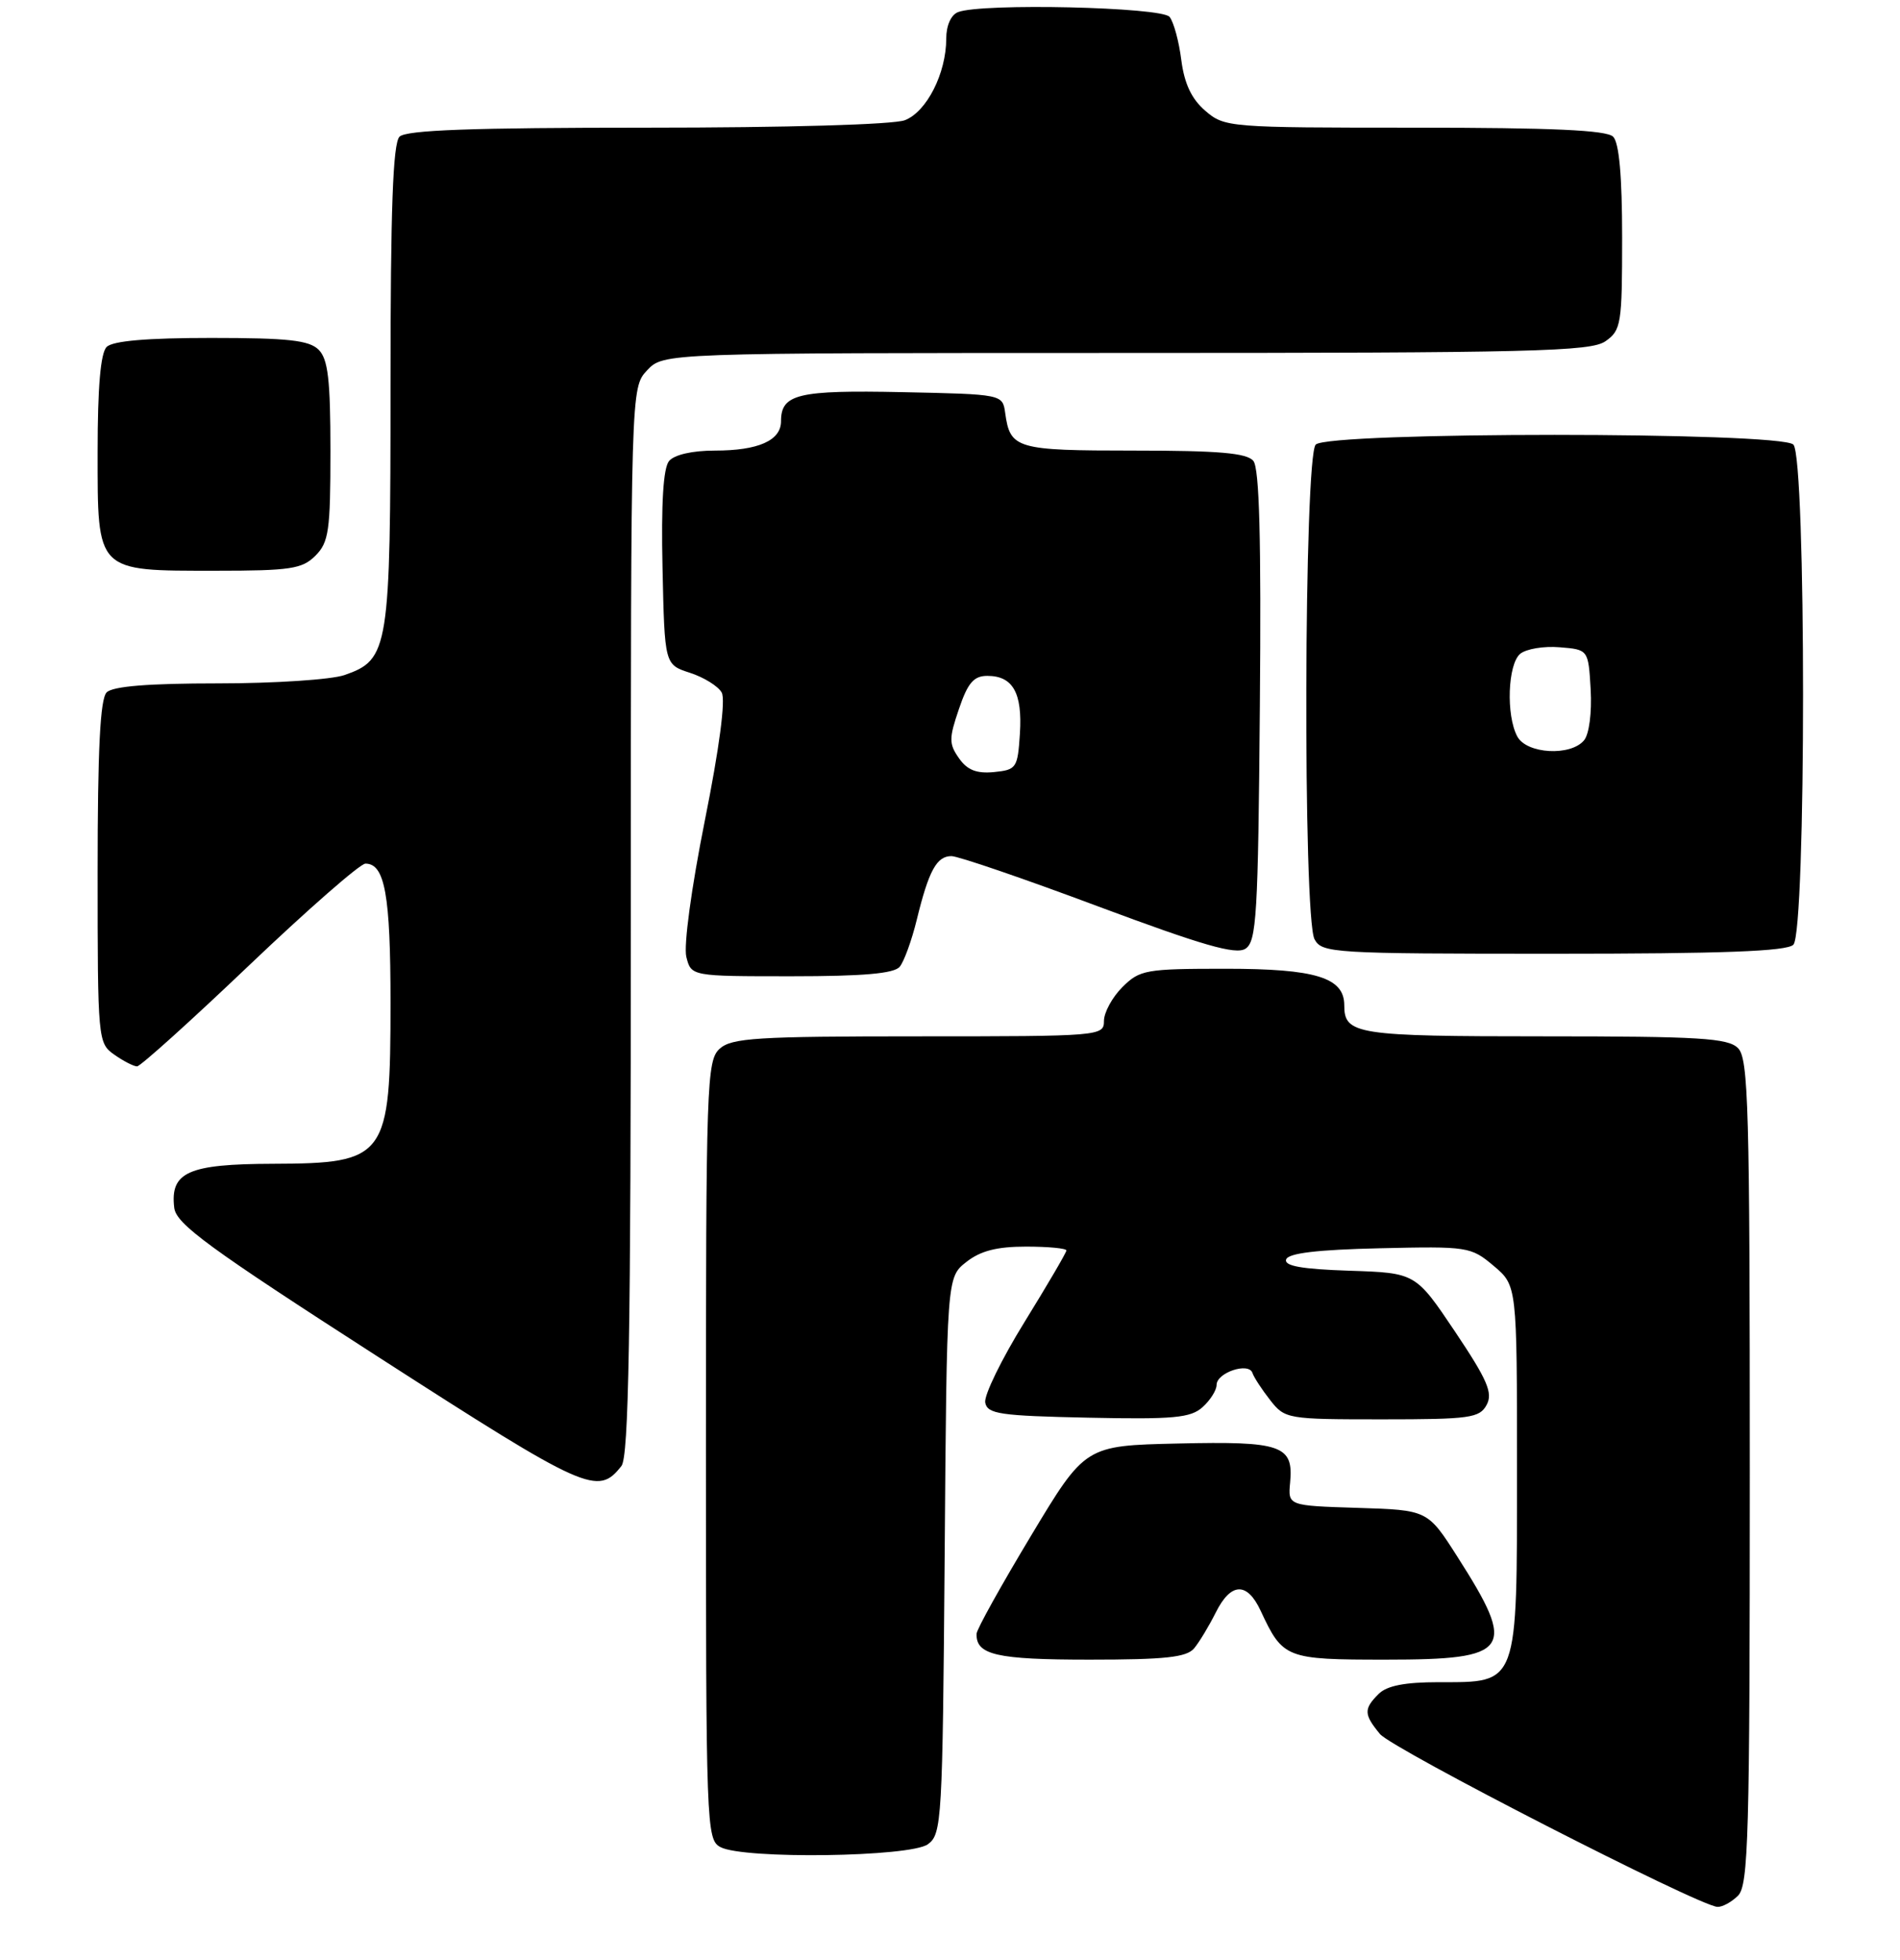 <?xml version="1.0" encoding="UTF-8" standalone="no"?>
<!DOCTYPE svg PUBLIC "-//W3C//DTD SVG 1.1//EN" "http://www.w3.org/Graphics/SVG/1.1/DTD/svg11.dtd" >
<svg xmlns="http://www.w3.org/2000/svg" xmlns:xlink="http://www.w3.org/1999/xlink" version="1.1" viewBox="0 0 253 261">
 <g >
 <path fill="currentColor"
d=" M 231.43 252.43 C 232.82 251.04 233.00 244.54 233.00 196.00 C 233.00 147.46 232.82 140.96 231.43 139.57 C 230.09 138.23 226.32 138.00 205.63 138.00 C 180.58 138.00 179.00 137.75 179.00 133.86 C 179.00 130.17 175.19 129.00 163.23 129.00 C 152.54 129.00 151.77 129.14 149.45 131.45 C 148.10 132.80 147.00 134.83 147.00 135.95 C 147.00 137.96 146.52 138.00 122.33 138.00 C 100.78 138.00 97.43 138.21 95.83 139.65 C 94.10 141.22 94.00 144.20 94.00 193.12 C 94.00 243.32 94.06 244.96 95.93 245.96 C 98.99 247.60 121.22 247.29 123.56 245.58 C 125.41 244.23 125.51 242.46 125.79 207.13 C 126.07 170.09 126.07 170.09 128.67 168.05 C 130.56 166.56 132.74 166.00 136.63 166.00 C 139.59 166.00 142.00 166.23 142.00 166.51 C 142.00 166.79 139.49 171.07 136.43 176.03 C 133.37 180.98 131.01 185.81 131.19 186.77 C 131.48 188.29 133.13 188.53 144.90 188.78 C 156.30 189.02 158.55 188.81 160.14 187.37 C 161.16 186.45 162.00 185.12 162.00 184.41 C 162.00 182.78 166.28 181.35 166.77 182.82 C 166.97 183.41 168.04 185.05 169.14 186.45 C 171.10 188.95 171.41 189.00 184.04 189.00 C 195.75 189.00 197.02 188.82 197.96 187.07 C 198.81 185.49 198.06 183.75 193.75 177.32 C 188.50 169.50 188.50 169.50 179.68 169.21 C 173.33 169.00 170.97 168.58 171.26 167.71 C 171.54 166.87 175.39 166.41 183.72 166.22 C 195.46 165.95 195.86 166.01 198.89 168.56 C 202.00 171.18 202.00 171.18 202.00 195.59 C 202.00 224.65 202.24 224.00 191.57 224.00 C 187.06 224.00 184.67 224.47 183.57 225.57 C 181.57 227.57 181.60 228.29 183.75 230.90 C 185.39 232.89 226.10 253.75 228.68 253.92 C 229.33 253.96 230.56 253.29 231.43 252.43 Z  M 159.01 219.49 C 159.70 218.66 160.99 216.52 161.88 214.74 C 163.90 210.69 166.06 210.61 167.87 214.50 C 170.83 220.85 171.20 221.00 184.53 221.00 C 201.20 221.00 202.04 219.78 194.06 207.29 C 190.10 201.08 190.10 201.08 180.80 200.79 C 171.50 200.50 171.50 200.50 171.79 197.41 C 172.26 192.46 170.66 191.90 156.86 192.22 C 144.50 192.50 144.50 192.50 137.29 204.50 C 133.32 211.10 130.05 216.97 130.04 217.55 C 129.94 220.37 132.70 221.00 145.08 221.00 C 155.17 221.00 158.01 220.69 159.01 219.49 Z  M 82.75 195.21 C 83.72 193.97 84.00 177.90 84.00 122.62 C 84.00 51.63 84.00 51.63 86.17 49.31 C 88.35 47.00 88.35 47.00 149.95 47.00 C 204.09 47.00 211.82 46.81 213.78 45.44 C 215.87 43.98 216.00 43.16 216.00 31.64 C 216.00 23.45 215.60 19.00 214.80 18.20 C 213.93 17.33 206.66 17.00 188.36 17.00 C 163.61 17.00 163.06 16.96 160.49 14.75 C 158.66 13.17 157.71 11.15 157.30 8.00 C 156.99 5.52 156.29 2.94 155.74 2.25 C 154.71 0.94 130.75 0.39 127.58 1.61 C 126.64 1.97 126.00 3.39 126.00 5.14 C 126.00 9.76 123.39 14.90 120.48 16.01 C 118.95 16.59 104.74 17.00 86.13 17.00 C 62.79 17.00 54.08 17.32 53.20 18.20 C 52.32 19.08 52.00 27.81 52.00 51.25 C 52.00 86.49 51.79 87.83 45.88 89.89 C 44.13 90.50 36.56 91.00 29.05 91.00 C 19.77 91.00 15.02 91.38 14.20 92.20 C 13.34 93.06 13.00 99.79 13.00 116.14 C 13.00 138.51 13.04 138.91 15.22 140.44 C 16.44 141.30 17.81 142.00 18.25 142.00 C 18.69 142.00 25.43 135.93 33.22 128.50 C 41.01 121.08 47.96 115.00 48.66 115.00 C 51.25 115.00 52.00 119.17 52.00 133.50 C 52.00 154.18 51.46 154.92 36.32 154.97 C 25.06 155.00 22.64 156.08 23.20 160.82 C 23.45 162.99 27.74 166.13 50.41 180.72 C 78.15 198.57 79.60 199.22 82.75 195.21 Z  M 119.80 128.74 C 120.38 128.04 121.40 125.23 122.07 122.49 C 123.67 115.94 124.72 114.00 126.69 114.00 C 127.58 114.00 136.38 117.01 146.23 120.70 C 160.12 125.88 164.53 127.16 165.83 126.34 C 167.32 125.39 167.53 121.98 167.76 94.01 C 167.95 71.77 167.70 62.34 166.89 61.37 C 166.02 60.32 162.27 60.00 151.00 60.00 C 135.31 60.00 134.51 59.77 133.85 55.00 C 133.50 52.50 133.50 52.50 120.14 52.22 C 106.24 51.93 104.00 52.47 104.00 56.09 C 104.00 58.66 100.98 60.00 95.19 60.00 C 92.19 60.00 89.79 60.55 89.09 61.39 C 88.32 62.32 88.03 67.01 88.22 75.64 C 88.50 88.50 88.50 88.50 91.87 89.59 C 93.72 90.19 95.63 91.37 96.10 92.22 C 96.64 93.18 95.79 99.60 93.85 109.29 C 92.06 118.24 91.02 125.93 91.39 127.42 C 92.04 130.00 92.04 130.00 105.40 130.00 C 114.94 130.00 119.05 129.64 119.80 128.74 Z  M 238.80 125.80 C 240.52 124.08 240.52 60.92 238.80 59.20 C 237.08 57.48 176.92 57.48 175.20 59.20 C 173.63 60.77 173.48 122.16 175.04 125.07 C 176.02 126.91 177.44 127.00 206.84 127.00 C 229.43 127.00 237.92 126.68 238.80 125.80 Z  M 42.00 74.00 C 43.78 72.22 44.00 70.67 44.00 60.07 C 44.00 50.56 43.68 47.82 42.43 46.57 C 41.16 45.31 38.37 45.00 28.13 45.00 C 19.56 45.00 15.01 45.39 14.20 46.20 C 13.39 47.01 13.00 51.57 13.00 60.14 C 13.00 76.29 12.71 76.00 28.72 76.00 C 38.67 76.00 40.24 75.76 42.00 74.00 Z  M 127.69 100.96 C 126.35 99.05 126.35 98.33 127.69 94.41 C 128.87 90.92 129.67 90.00 131.47 90.00 C 134.87 90.00 136.15 92.26 135.81 97.67 C 135.51 102.28 135.36 102.51 132.35 102.81 C 130.03 103.03 128.79 102.54 127.69 100.96 Z  M 202.04 98.07 C 200.52 95.24 200.77 88.44 202.43 87.06 C 203.22 86.41 205.58 86.01 207.68 86.19 C 211.50 86.50 211.50 86.50 211.81 91.83 C 211.98 94.90 211.61 97.76 210.93 98.58 C 209.15 100.73 203.28 100.40 202.04 98.07 Z "/>
</g>
</svg>